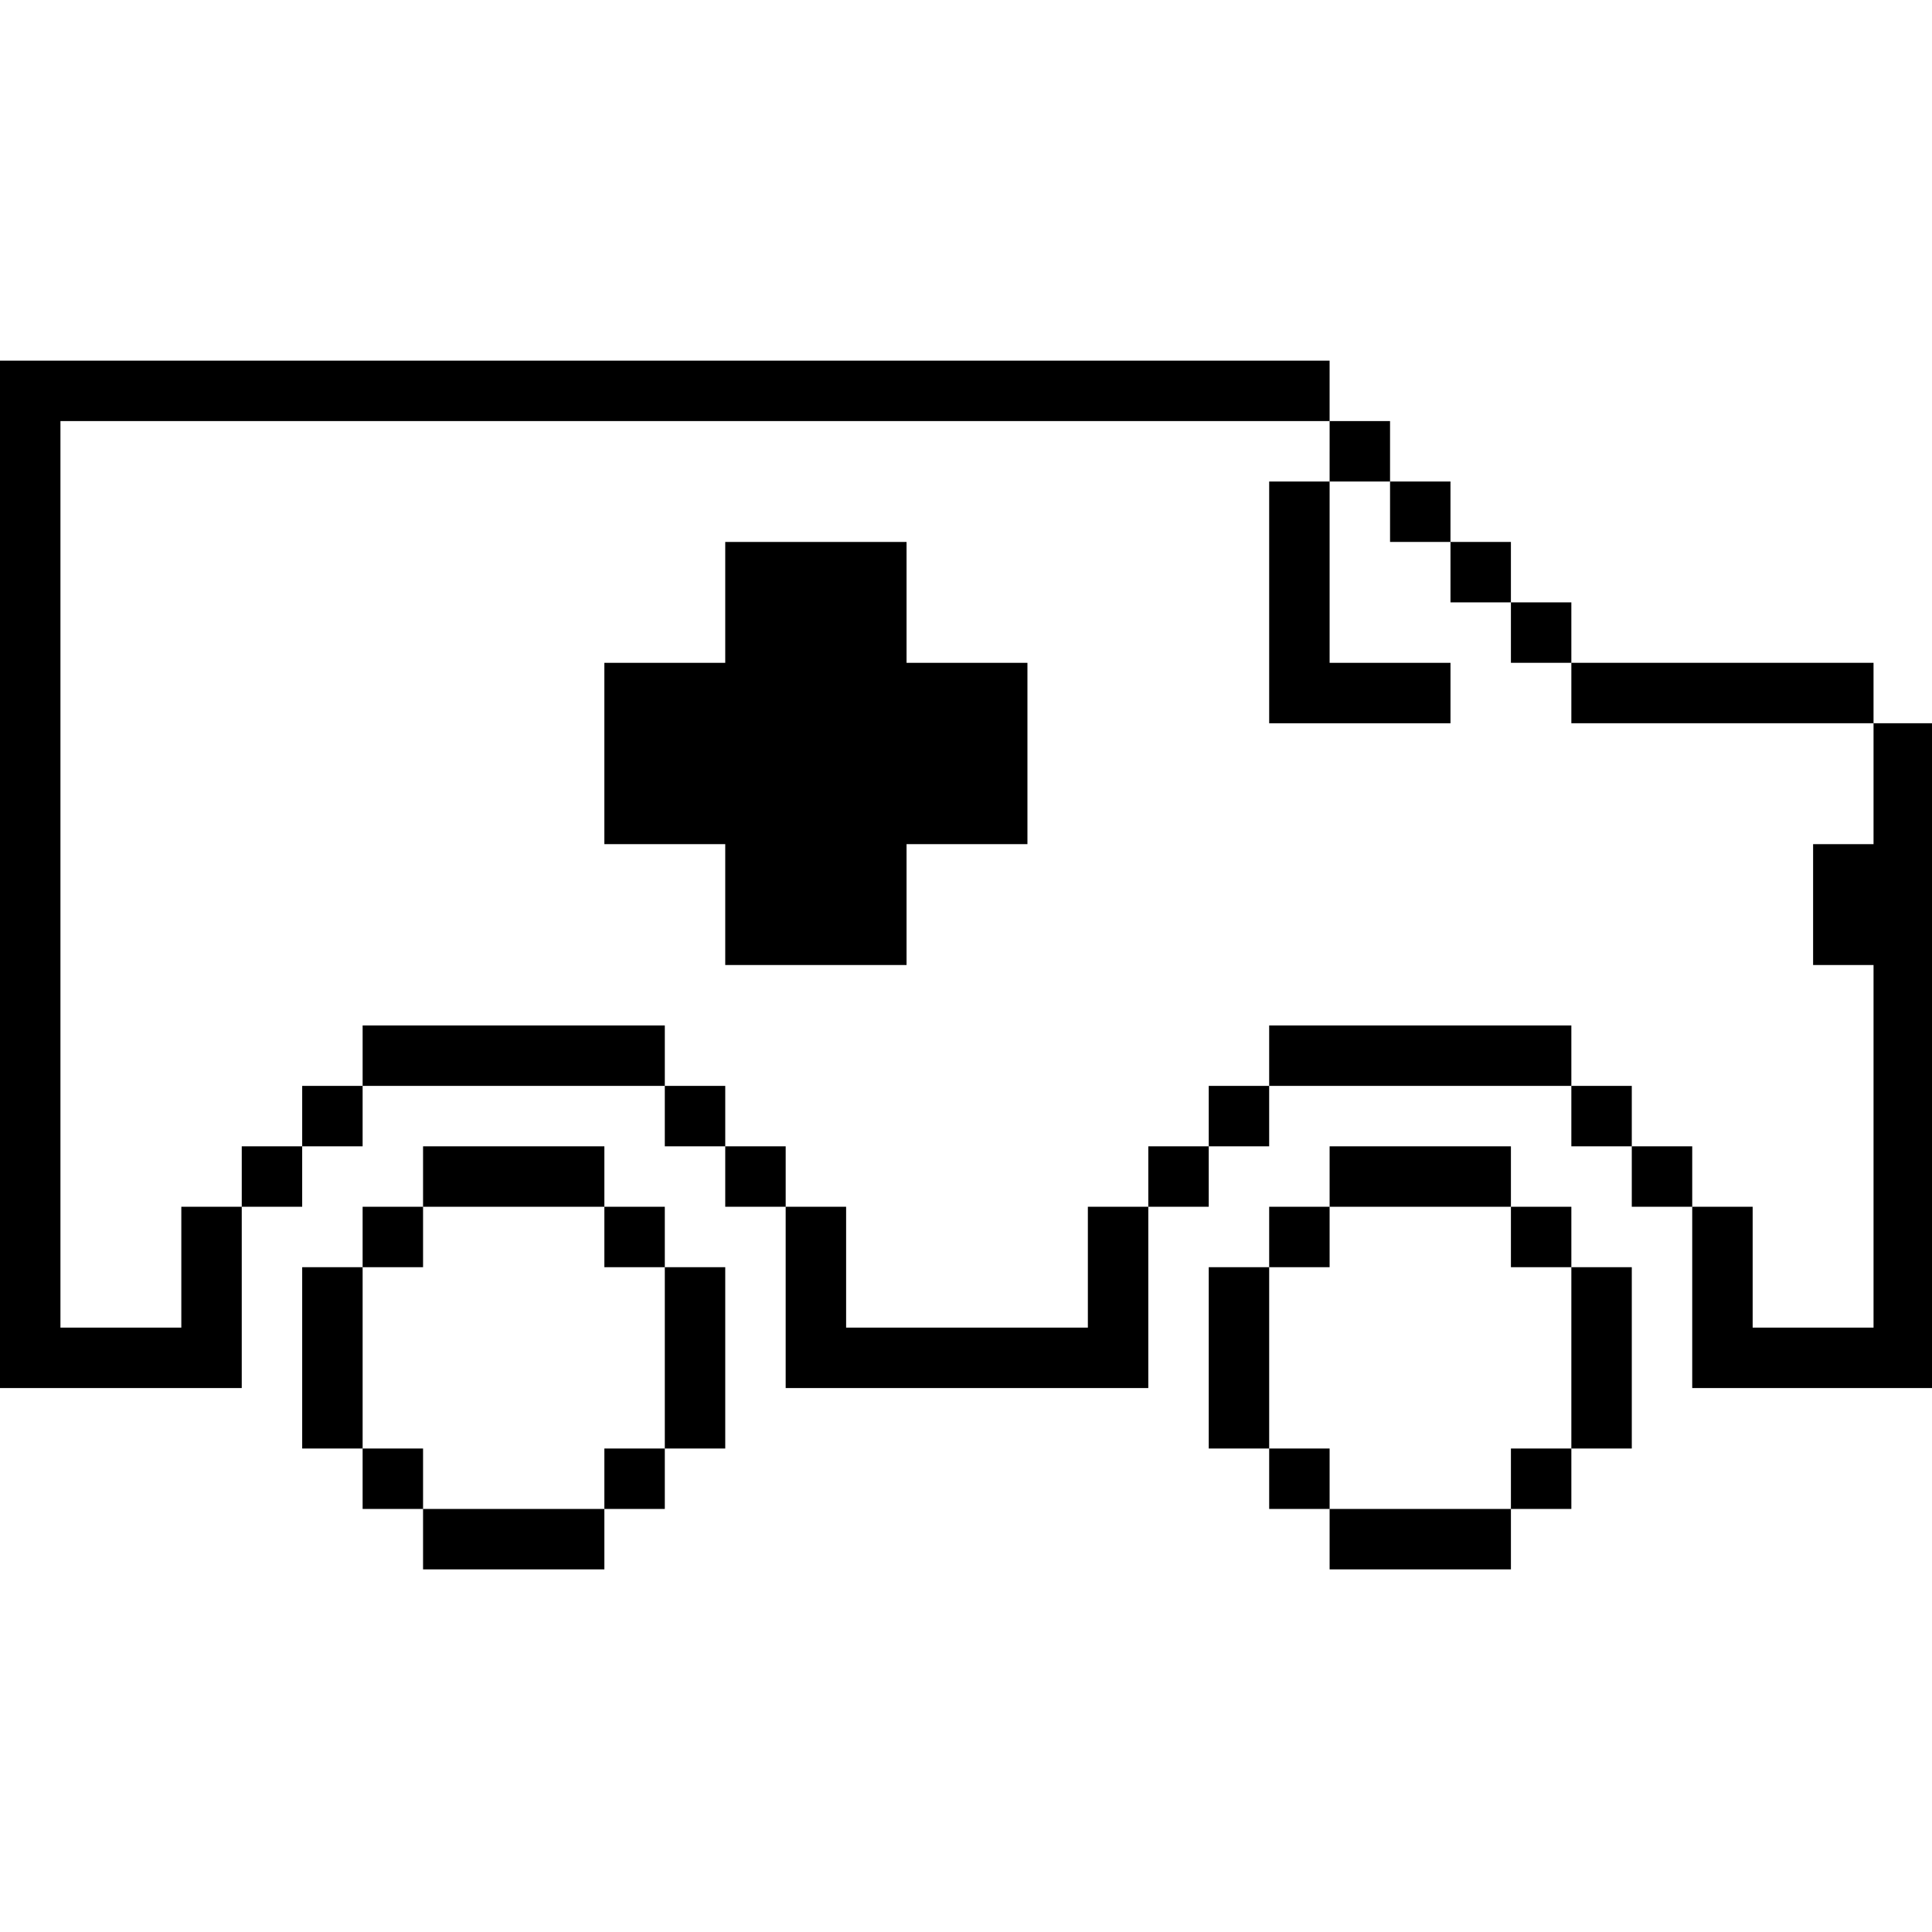 <?xml version="1.0" standalone="no"?>
<!DOCTYPE svg PUBLIC "-//W3C//DTD SVG 20010904//EN"
 "http://www.w3.org/TR/2001/REC-SVG-20010904/DTD/svg10.dtd">
<svg version="1.0" xmlns="http://www.w3.org/2000/svg"
 width="468pt" height="468pt" viewBox="0 0 468 468"
 preserveAspectRatio="xMidYMid meet">
<g transform="translate(0,468) scale(0.366,-0.366)"
fill="#000000" stroke="none">
<path d="M0 700 l0 -340 80 0 80 0 0 60 0 60 20 0 20 0 0 20 0 20 20 0 20 0 0
20 0 20 100 0 100 0 0 -20 0 -20 20 0 20 0 0 -20 0 -20 20 0 20 0 0 -60 0 -60
120 0 120 0 0 60 0 60 20 0 20 0 0 20 0 20 20 0 20 0 0 20 0 20 100 0 100 0 0
-20 0 -20 20 0 20 0 0 -20 0 -20 20 0 20 0 0 -60 0 -60 80 0 80 0 0 220 0 220
-20 0 -20 0 0 20 0 20 -100 0 -100 0 0 20 0 20 -20 0 -20 0 0 20 0 20 -20 0
-20 0 0 20 0 20 -20 0 -20 0 0 20 0 20 -20 0 -20 0 0 20 0 20 -440 0 -440 0 0
-340z m880 280 l0 -20 20 0 20 0 0 -20 0 -20 20 0 20 0 0 -20 0 -20 20 0 20 0
0 -20 0 -20 20 0 20 0 0 -20 0 -20 100 0 100 0 0 -40 0 -40 -20 0 -20 0 0 -40
0 -40 20 0 20 0 0 -120 0 -120 -40 0 -40 0 0 40 0 40 -20 0 -20 0 0 20 0 20
-20 0 -20 0 0 20 0 20 -20 0 -20 0 0 20 0 20 -100 0 -100 0 0 -20 0 -20 -20 0
-20 0 0 -20 0 -20 -20 0 -20 0 0 -20 0 -20 -20 0 -20 0 0 -40 0 -40 -80 0 -80
0 0 40 0 40 -20 0 -20 0 0 20 0 20 -20 0 -20 0 0 20 0 20 -20 0 -20 0 0 20 0
20 -100 0 -100 0 0 -20 0 -20 -20 0 -20 0 0 -20 0 -20 -20 0 -20 0 0 -20 0
-20 -20 0 -20 0 0 -40 0 -40 -40 0 -40 0 0 300 0 300 420 0 420 0 0 -20z"/>
<path d="M840 880 l0 -80 60 0 60 0 0 20 0 20 -40 0 -40 0 0 60 0 60 -20 0
-20 0 0 -80z"/>
<path d="M480 880 l0 -40 -40 0 -40 0 0 -60 0 -60 40 0 40 0 0 -40 0 -40 60 0
60 0 0 40 0 40 40 0 40 0 0 60 0 60 -40 0 -40 0 0 40 0 40 -60 0 -60 0 0 -40z"/>
<path d="M280 500 l0 -20 -20 0 -20 0 0 -20 0 -20 -20 0 -20 0 0 -60 0 -60 20
0 20 0 0 -20 0 -20 20 0 20 0 0 -20 0 -20 60 0 60 0 0 20 0 20 20 0 20 0 0 20
0 20 20 0 20 0 0 60 0 60 -20 0 -20 0 0 20 0 20 -20 0 -20 0 0 20 0 20 -60 0
-60 0 0 -20z m120 -40 l0 -20 20 0 20 0 0 -60 0 -60 -20 0 -20 0 0 -20 0 -20
-60 0 -60 0 0 20 0 20 -20 0 -20 0 0 60 0 60 20 0 20 0 0 20 0 20 60 0 60 0 0
-20z"/>
<path d="M880 500 l0 -20 -20 0 -20 0 0 -20 0 -20 -20 0 -20 0 0 -60 0 -60 20
0 20 0 0 -20 0 -20 20 0 20 0 0 -20 0 -20 60 0 60 0 0 20 0 20 20 0 20 0 0 20
0 20 20 0 20 0 0 60 0 60 -20 0 -20 0 0 20 0 20 -20 0 -20 0 0 20 0 20 -60 0
-60 0 0 -20z m120 -40 l0 -20 20 0 20 0 0 -60 0 -60 -20 0 -20 0 0 -20 0 -20
-60 0 -60 0 0 20 0 20 -20 0 -20 0 0 60 0 60 20 0 20 0 0 20 0 20 60 0 60 0 0
-20z"/>
</g>
</svg>
